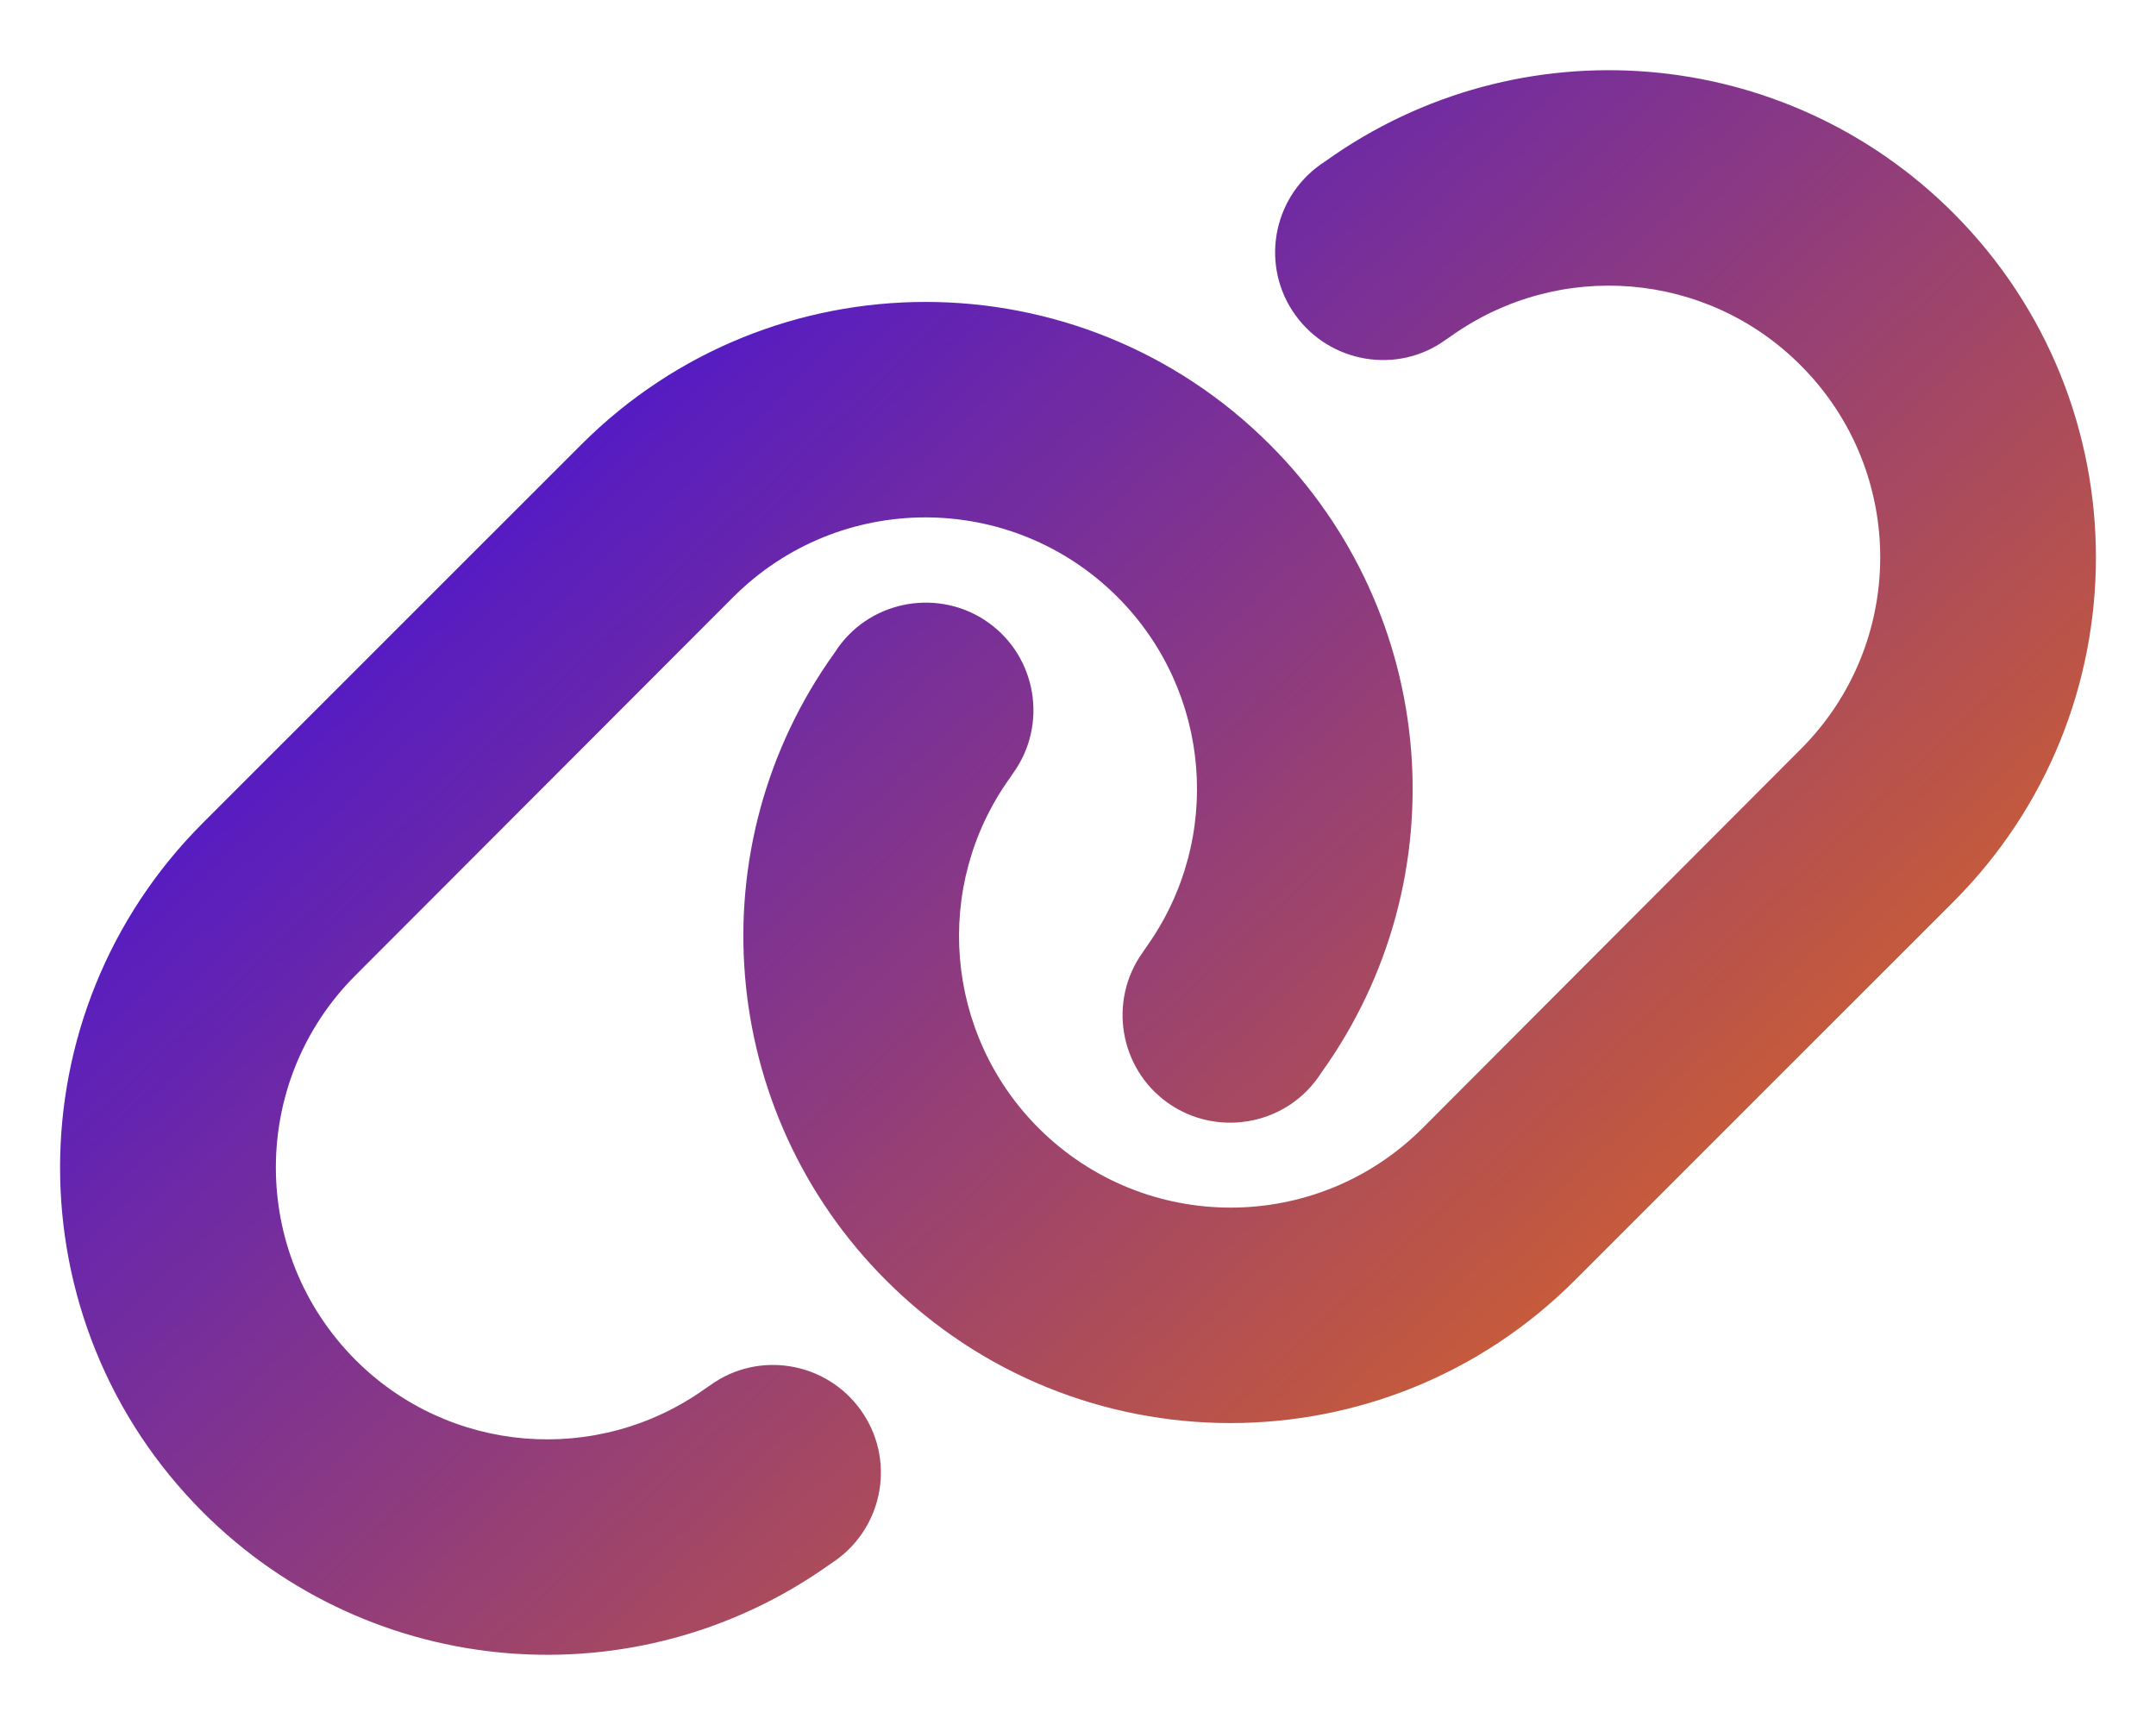 <svg width="20" height="16" viewBox="0 0 20 16" fill="none" xmlns="http://www.w3.org/2000/svg">
<path d="M18.119 8.366C19.884 6.6 19.884 3.741 18.119 1.975C16.556 0.412 14.094 0.209 12.297 1.494L12.247 1.528C11.797 1.85 11.694 2.475 12.016 2.922C12.338 3.369 12.963 3.475 13.409 3.153L13.459 3.119C14.463 2.403 15.834 2.516 16.703 3.388C17.688 4.372 17.688 5.966 16.703 6.95L13.197 10.463C12.213 11.447 10.619 11.447 9.634 10.463C8.763 9.591 8.65 8.219 9.366 7.219L9.4 7.169C9.722 6.719 9.616 6.094 9.169 5.775C8.722 5.456 8.094 5.559 7.775 6.006L7.741 6.056C6.453 7.85 6.656 10.312 8.219 11.875C9.984 13.641 12.844 13.641 14.609 11.875L18.119 8.366ZM1.881 7.634C0.116 9.4 0.116 12.259 1.881 14.025C3.444 15.588 5.906 15.791 7.703 14.506L7.753 14.472C8.203 14.15 8.306 13.525 7.984 13.078C7.663 12.631 7.038 12.525 6.591 12.847L6.541 12.881C5.538 13.597 4.166 13.484 3.297 12.613C2.313 11.625 2.313 10.031 3.297 9.047L6.803 5.537C7.788 4.553 9.381 4.553 10.366 5.537C11.238 6.409 11.35 7.781 10.634 8.784L10.6 8.834C10.278 9.284 10.384 9.909 10.831 10.228C11.278 10.547 11.906 10.444 12.225 9.997L12.259 9.947C13.547 8.15 13.344 5.688 11.781 4.125C10.016 2.359 7.156 2.359 5.391 4.125L1.881 7.634Z" fill="url(#paint0_linear_54_55)"/>
<defs>
<linearGradient id="paint0_linear_54_55" x1="1" y1="1" x2="15.5" y2="16.5" gradientUnits="userSpaceOnUse">
<stop stop-color="#2400FF"/>
<stop offset="1" stop-color="#EB6F0E"/>
</linearGradient>
</defs>
</svg>

